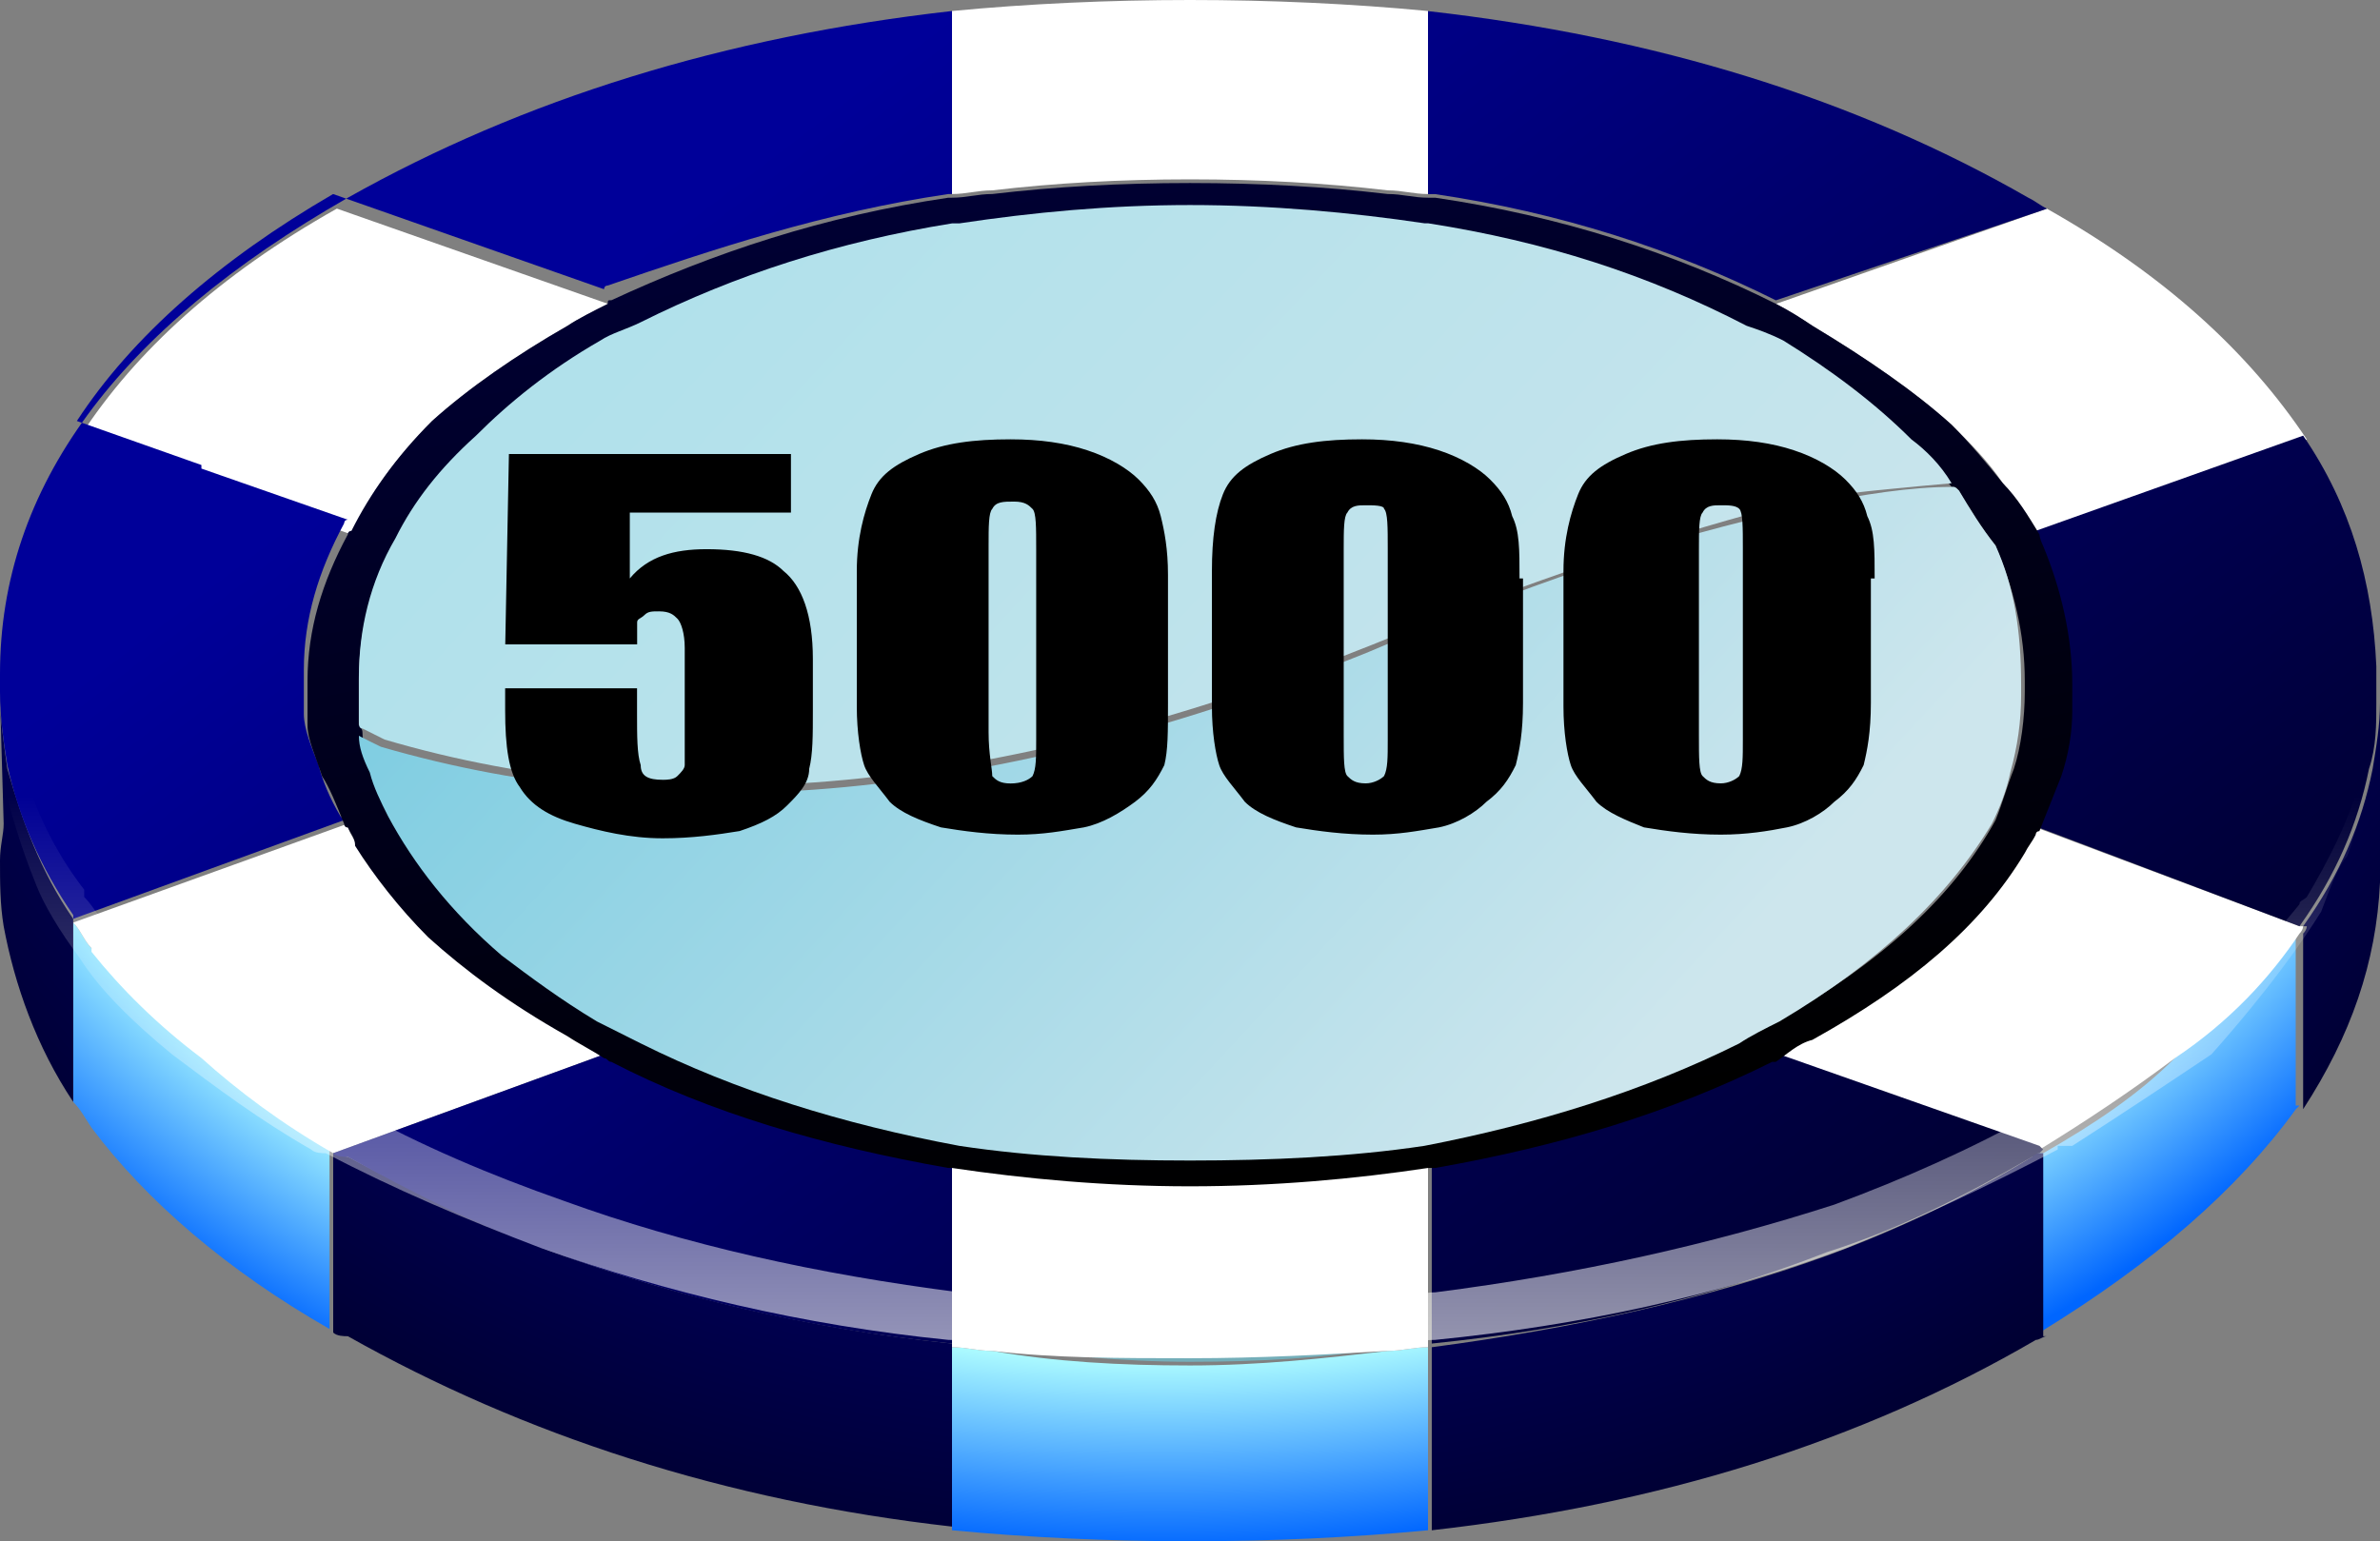 <?xml version="1.0" encoding="utf-8"?>
<!-- Generator: Adobe Illustrator 16.0.0, SVG Export Plug-In . SVG Version: 6.00 Build 0)  -->
<!DOCTYPE svg PUBLIC "-//W3C//DTD SVG 1.1//EN" "http://www.w3.org/Graphics/SVG/1.1/DTD/svg11.dtd">
<svg version="1.1" id="图层_1" xmlns="http://www.w3.org/2000/svg" xmlns:xlink="http://www.w3.org/1999/xlink" x="0px" y="0px"
	 width="24px" height="15.545px" viewBox="0 1.246 24 15.545" enable-background="new 0 1.246 24 15.545" xml:space="preserve">
<rect x="0" y="1.246" width="24" height="15.545" fill="#808080" stroke="none"/>
<g transform="matrix( 1, 0, 0, 1, 0,0) ">
	<g>
		<g id="Layer1_0_FILL">
			<path fill="#74AEB9" d="M13.994,14.834c-0.628,0.074-1.293,0.074-1.994,0.074c-0.702,0-1.366-0.037-1.994-0.074
				c0.627,0.074,1.292,0.147,1.994,0.147C12.701,14.981,13.366,14.945,13.994,14.834z"/>
			
				<radialGradient id="SVGID_1_" cx="1106.746" cy="620.743" r="42.186" gradientTransform="matrix(0.369 0 0 0.306 -396.682 -185.97)" gradientUnits="userSpaceOnUse">
				<stop  offset="0.847" style="stop-color:#B1FFFF"/>
				<stop  offset="1" style="stop-color:#0066FF"/>
			</radialGradient>
			<path fill="url(#SVGID_1_)" d="M14.4,14.834c-0.148,0-0.259,0.037-0.406,0.037c-0.628,0.074-1.293,0.147-1.994,0.147
				c-0.702,0-1.366-0.037-1.994-0.147c-0.148,0-0.259-0.037-0.406-0.037v1.846c0.775,0.074,1.587,0.111,2.4,0.111
				s1.625-0.037,2.4-0.111V14.834 M0.923,10.809c-0.074-0.073-0.11-0.184-0.185-0.258v1.809l0,0c0.074,0.074,0.111,0.148,0.185,0.26
				l0,0c0.554,0.738,1.366,1.439,2.4,2.03v-1.847c-0.517-0.295-0.96-0.59-1.33-0.959C1.625,11.548,1.255,11.215,0.923,10.809
				L0.923,10.809 M20.604,12.877L20.604,12.877c-0.037,0-0.074,0-0.074,0v1.809h0.037l0,0c1.145-0.701,1.994-1.439,2.584-2.252
				c0.037-0.037,0.037-0.037,0.037-0.037H23.15v-1.771c-0.332,0.443-0.738,0.886-1.219,1.292
				C21.563,12.286,21.12,12.582,20.604,12.877z"/>
			<path fill="#FFFFFF" d="M14.4,12.988c-0.738,0.11-1.551,0.184-2.4,0.184c-0.849,0-1.662-0.073-2.4-0.184v1.846
				c0.147,0,0.258,0.037,0.406,0.037c0.627,0.074,1.292,0.074,1.994,0.074c0.701,0,1.366-0.037,1.994-0.074
				c0.147,0,0.258-0.037,0.406-0.037V12.988 M0.738,10.551c0.074,0.074,0.111,0.185,0.185,0.258v0.037
				c0.295,0.369,0.665,0.738,1.108,1.071c0.369,0.332,0.813,0.665,1.329,0.96l2.732-0.997c-0.111-0.073-0.258-0.147-0.369-0.222
				c-0.554-0.295-1.034-0.627-1.403-0.996c-0.295-0.296-0.554-0.629-0.738-0.924c-0.037-0.074-0.074-0.11-0.074-0.185L0.738,10.551
				 M4.357,5.492c0.369-0.332,0.849-0.665,1.366-0.96c0.111-0.074,0.258-0.147,0.406-0.222l-2.732-0.96
				c-1.182,0.665-2.031,1.44-2.584,2.29l1.255,0.443V6.12l1.477,0.517C3.729,6.231,3.988,5.861,4.357,5.492 M20.641,3.351
				L20.641,3.351l-2.732,0.96c0.146,0.074,0.258,0.148,0.369,0.222c0.553,0.333,1.033,0.665,1.402,0.997
				c0.186,0.185,0.369,0.369,0.518,0.591l0,0c0.11,0.147,0.258,0.332,0.369,0.517l2.695-0.96
				C22.671,4.791,21.821,4.016,20.641,3.351 M23.188,10.662c0.037-0.037,0.037-0.074,0.037-0.074h-0.037l-2.658-0.997
				c-0.037,0.073-0.074,0.147-0.111,0.185c-0.442,0.701-1.145,1.329-2.141,1.883c-0.111,0.074-0.223,0.148-0.369,0.222l2.621,0.923
				l0.037,0.037l0,0c0.479-0.295,0.923-0.591,1.365-0.923C22.486,11.548,22.893,11.104,23.188,10.662 M14.4,1.357
				c-0.775-0.074-1.588-0.111-2.4-0.111s-1.625,0.037-2.4,0.111v1.846c0.147,0,0.258-0.037,0.406-0.037
				C10.634,3.092,11.298,3.055,12,3.055c0.701,0,1.366,0.037,1.994,0.111c0.147,0,0.258,0.037,0.406,0.037V1.357z"/>
			
				<radialGradient id="SVGID_2_" cx="1106.745" cy="493.316" r="41.598" gradientTransform="matrix(0.369 0 0 0.339 -396.571 -164.162)" gradientUnits="userSpaceOnUse">
				<stop  offset="0.722" style="stop-color:#000066"/>
				<stop  offset="1" style="stop-color:#000033"/>
			</radialGradient>
			<path fill="url(#SVGID_2_)" d="M3.36,14.686c0.037,0.037,0.111,0.037,0.148,0.037c1.772,0.998,3.803,1.662,6.092,1.92v-1.846
				c-1.44-0.147-2.806-0.48-4.025-0.923c-0.738-0.296-1.44-0.628-2.067-0.96c-0.037,0-0.074-0.037-0.148-0.037V14.686 M0.074,9
				C0.037,8.742,0,8.483,0,8.262l0.037,1.292C0.037,9.664,0,9.775,0,9.923c0,0.222,0,0.443,0.037,0.665
				c0.11,0.591,0.332,1.219,0.701,1.771v-1.809v-0.037C0.406,10.033,0.222,9.518,0.074,9 M20.566,12.877
				c-0.037,0-0.074,0-0.074,0.037c-0.664,0.406-1.366,0.738-2.067,0.996c-1.219,0.443-2.585,0.739-3.987,0.924v1.846
				c2.289-0.258,4.319-0.886,6.092-1.92c0.037,0,0.074-0.037,0.111-0.037h-0.037v-1.846 M24,10.145c0-0.074,0-0.147,0-0.222V8.335
				C24,8.557,23.963,8.778,23.926,9c-0.11,0.554-0.332,1.07-0.701,1.588h0.037c0,0,0,0.037-0.037,0.074v1.771
				C23.705,11.695,23.963,10.957,24,10.145z"/>
			
				<linearGradient id="SVGID_3_" gradientUnits="userSpaceOnUse" x1="1128.414" y1="395.356" x2="1154.414" y2="429.33" gradientTransform="matrix(0.369 0 0 0.369 -408.644 -143.102)">
				<stop  offset="0" style="stop-color:#000099"/>
				<stop  offset="1" style="stop-color:#000033"/>
			</linearGradient>
			<path fill="url(#SVGID_3_)" d="M6.166,11.917c-0.037,0-0.037-0.037-0.074-0.037L3.36,12.877c0.037,0.037,0.111,0.037,0.148,0.037
				c0.665,0.369,1.329,0.701,2.067,0.96c1.219,0.442,2.548,0.775,4.025,0.923v-1.846H9.563C8.308,12.766,7.163,12.434,6.166,11.917
				 M9.563,3.203H9.526c0.037,0,0.074,0,0.074,0V1.357C7.311,1.615,5.28,2.243,3.508,3.24C1.182,4.569,0,6.157,0,8.04
				c0,0.037,0,0.037,0,0.037c0,0.037,0,0.074,0,0.147c0,0.258,0.037,0.517,0.074,0.738c0.111,0.517,0.333,1.034,0.665,1.514v0.037
				l2.732-0.996L3.434,9.48c-0.11-0.185-0.185-0.369-0.221-0.517C3.139,8.778,3.064,8.594,3.064,8.446c0-0.111,0-0.185,0-0.259
				c0-0.11,0-0.185,0-0.185c0-0.517,0.148-0.997,0.406-1.477c0,0,0-0.037,0.037-0.037L2.031,5.972V5.936L0.775,5.492
				c0.554-0.849,1.44-1.625,2.584-2.289l2.732,0.96c0,0,0-0.037,0.037-0.037C7.2,3.757,8.308,3.388,9.563,3.203 M20.492,12.914
				c0,0,0.037-0.037,0.074-0.037l0.037-0.037l-0.037-0.037l-2.621-0.923h-0.037l0,0c-1.034,0.517-2.18,0.849-3.397,1.071
				c-0.037,0-0.073,0-0.073,0v1.846c1.439-0.147,2.769-0.443,3.987-0.923C19.126,13.652,19.791,13.32,20.492,12.914 M20.641,3.351
				c-0.074-0.037-0.111-0.074-0.186-0.11c-1.734-0.997-3.766-1.625-6.055-1.883v1.846c0,0,0.037,0,0.073,0
				c1.255,0.185,2.4,0.554,3.435,1.071l0,0L20.641,3.351 M23.188,10.588C23.557,10.07,23.778,9.554,23.889,9
				c0.074-0.222,0.074-0.443,0.074-0.665V8.077c0-0.037,0-0.074,0-0.111c-0.037-0.85-0.258-1.625-0.738-2.326L20.529,6.6
				c0,0.037,0,0.037,0,0.037c0.222,0.443,0.295,0.923,0.295,1.403c0,0.074,0,0.147,0,0.258c0,0.222-0.037,0.406-0.11,0.665
				c-0.073,0.185-0.147,0.37-0.222,0.555l-0.037,0.036L23.188,10.588z"/>
			
				<linearGradient id="SVGID_4_" gradientUnits="userSpaceOnUse" x1="1136.357" y1="395.682" x2="1142.007" y2="423.33" gradientTransform="matrix(0.369 0 0 0.369 -408.644 -143.102)">
				<stop  offset="0" style="stop-color:#000033"/>
				<stop  offset="1" style="stop-color:#000000"/>
			</linearGradient>
			<path fill="url(#SVGID_4_)" d="M20.566,6.637c-0.111-0.185-0.222-0.369-0.369-0.517l0,0c-0.148-0.185-0.332-0.406-0.518-0.591
				c-0.369-0.333-0.85-0.665-1.402-0.997c-0.111-0.074-0.223-0.147-0.369-0.222l0,0c-1.034-0.517-2.18-0.886-3.435-1.07
				c-0.036,0-0.073,0-0.073,0c-0.148,0-0.259-0.037-0.406-0.037C13.366,3.129,12.701,3.092,12,3.092
				c-0.702,0-1.366,0.037-1.994,0.111C9.858,3.203,9.748,3.24,9.6,3.24c0,0-0.037,0-0.074,0h0.037
				C8.308,3.425,7.2,3.794,6.166,4.274c-0.037,0-0.037,0-0.037,0.037C5.981,4.385,5.834,4.458,5.723,4.532
				C5.206,4.828,4.726,5.16,4.357,5.492C3.988,5.861,3.729,6.231,3.544,6.6c0,0-0.037,0-0.037,0.037
				c-0.259,0.48-0.406,0.96-0.406,1.477c0,0,0,0.074,0,0.185c0,0.074,0,0.148,0,0.259c0,0.147,0.074,0.295,0.147,0.517
				c0.074,0.111,0.148,0.295,0.222,0.48c0,0,0,0.037,0.037,0.037c0.037,0.073,0.074,0.11,0.074,0.185
				c0.185,0.295,0.443,0.628,0.738,0.923c0.37,0.333,0.813,0.665,1.403,0.997c0.111,0.074,0.258,0.148,0.369,0.222
				c0.037,0,0.037,0.037,0.074,0.037c0.997,0.517,2.142,0.849,3.397,1.07H9.6c0.738,0.11,1.551,0.185,2.4,0.185
				c0.85,0,1.662-0.074,2.4-0.185c0,0,0.037,0,0.073,0c1.255-0.222,2.363-0.554,3.397-1.07l0,0h0.037
				c0.11-0.074,0.221-0.185,0.369-0.222c0.996-0.554,1.698-1.145,2.141-1.883c0.037-0.074,0.074-0.111,0.111-0.186
				c0,0,0-0.036,0.037-0.036c0.074-0.185,0.147-0.37,0.221-0.554c0.074-0.221,0.111-0.443,0.111-0.665c0-0.111,0-0.185,0-0.258
				c0-0.48-0.111-0.96-0.295-1.403C20.566,6.674,20.566,6.637,20.566,6.637 M19.754,6.194c0.111,0.185,0.222,0.369,0.369,0.554
				c0.185,0.443,0.295,0.886,0.295,1.366c0,0.037,0,0.074,0,0.111c0,0.258-0.037,0.554-0.11,0.775
				c-0.073,0.185-0.11,0.333-0.185,0.518c-0.406,0.738-1.107,1.402-2.142,1.993c-0.147,0.073-0.296,0.147-0.406,0.222l0,0
				c-0.96,0.48-2.03,0.813-3.175,1.033c-0.738,0.111-1.551,0.148-2.363,0.148s-1.588-0.037-2.326-0.148
				c-1.182-0.221-2.252-0.553-3.212-1.033c-0.148-0.074-0.295-0.148-0.443-0.222c-0.369-0.222-0.665-0.442-0.96-0.665
				C4.579,10.403,4.209,9.96,3.951,9.443C3.877,9.295,3.803,9.147,3.766,9C3.692,8.853,3.655,8.742,3.655,8.631
				c0-0.037-0.037-0.074-0.037-0.074c0-0.111,0-0.185,0-0.259c0-0.111,0-0.185,0-0.185c0-0.48,0.11-0.96,0.369-1.403
				C4.172,6.342,4.431,6.009,4.8,5.677c0.333-0.369,0.739-0.665,1.255-0.96c0.148-0.074,0.295-0.111,0.406-0.185l0,0
				C7.421,4.052,8.456,3.72,9.6,3.535c0,0,0.037,0,0.074,0c0.738-0.11,1.514-0.185,2.326-0.185s1.625,0.074,2.363,0.185H14.4
				c1.182,0.185,2.215,0.517,3.212,1.034c0.11,0.037,0.222,0.111,0.369,0.147c0.517,0.295,0.923,0.628,1.292,0.997
				c0.148,0.147,0.296,0.295,0.406,0.443C19.717,6.157,19.717,6.157,19.754,6.194z"/>
			
				<linearGradient id="SVGID_5_" gradientUnits="userSpaceOnUse" x1="1127.634" y1="397.47" x2="1152.108" y2="420.169" gradientTransform="matrix(0.369 0 0 0.369 -408.644 -143.102)">
				<stop  offset="0" style="stop-color:#B1E1EB"/>
				<stop  offset="1" style="stop-color:#CBE5EC"/>
			</linearGradient>
			<path fill="url(#SVGID_5_)" d="M19.68,6.12c-0.11-0.185-0.258-0.333-0.406-0.443c-0.369-0.369-0.813-0.701-1.292-0.997
				c-0.147-0.074-0.259-0.111-0.369-0.148c-0.997-0.517-2.03-0.849-3.212-1.034h-0.037C13.625,3.388,12.813,3.314,12,3.314
				s-1.588,0.074-2.326,0.185c-0.037,0-0.074,0-0.074,0C8.456,3.683,7.421,4.016,6.461,4.496l0,0
				C6.314,4.569,6.166,4.606,6.055,4.68C5.539,4.976,5.132,5.308,4.8,5.64C4.431,5.972,4.172,6.305,3.988,6.674
				C3.729,7.117,3.619,7.597,3.619,8.077c0,0,0,0.074,0,0.185c0,0.074,0,0.147,0,0.258c0,0.037,0,0.074,0.037,0.074
				c0.074,0.037,0.148,0.074,0.222,0.111c2.88,0.849,6.203,0.554,9.969-0.96c1.551-0.628,2.881-1.071,3.988-1.366
				c0.147-0.037,0.295-0.074,0.443-0.111C18.83,6.194,19.273,6.157,19.68,6.12z"/>
			
				<linearGradient id="SVGID_6_" gradientUnits="userSpaceOnUse" x1="1126.916" y1="398.243" x2="1151.391" y2="420.943" gradientTransform="matrix(0.369 0 0 0.369 -408.644 -143.102)">
				<stop  offset="0" style="stop-color:#7BCCE1"/>
				<stop  offset="1" style="stop-color:#CDE6ED"/>
			</linearGradient>
			<path fill="url(#SVGID_6_)" d="M20.123,6.748c-0.147-0.185-0.258-0.369-0.369-0.554c-0.037-0.037-0.037-0.037-0.074-0.037
				c-0.406,0-0.886,0.074-1.439,0.185c-0.148,0.037-0.295,0.074-0.443,0.11c-1.107,0.259-2.438,0.702-3.988,1.366
				c-3.729,1.514-7.052,1.81-9.969,0.96C3.766,8.742,3.692,8.705,3.619,8.667c0,0.111,0.037,0.222,0.11,0.37
				C3.766,9.185,3.84,9.333,3.914,9.48c0.258,0.48,0.627,0.959,1.145,1.403c0.295,0.222,0.591,0.443,0.96,0.665
				c0.147,0.073,0.295,0.147,0.443,0.222c0.96,0.479,2.031,0.813,3.212,1.033c0.738,0.111,1.514,0.148,2.326,0.148
				s1.625-0.037,2.363-0.148c1.145-0.221,2.215-0.554,3.176-1.033l0,0c0.11-0.074,0.258-0.148,0.406-0.222
				c0.996-0.591,1.697-1.255,2.141-1.994c0.074-0.147,0.148-0.332,0.186-0.517c0.073-0.259,0.109-0.517,0.109-0.775
				c0-0.037,0-0.074,0-0.111C20.381,7.597,20.308,7.154,20.123,6.748z"/>
		</g>
	</g>
</g>
<g transform="matrix( 1, 0, 0, 1, 0,0) ">
	<g>
		<g id="Layer0_0_FILL">
			<path d="M18.904,7.08c0-0.295,0-0.48-0.074-0.628c-0.036-0.147-0.109-0.258-0.221-0.369s-0.295-0.222-0.518-0.295
				c-0.221-0.074-0.479-0.111-0.775-0.111c-0.369,0-0.664,0.037-0.922,0.148c-0.26,0.111-0.406,0.221-0.48,0.406
				c-0.074,0.185-0.148,0.443-0.148,0.775v1.366c0,0.259,0.037,0.48,0.074,0.591c0.037,0.111,0.148,0.222,0.259,0.37
				c0.11,0.11,0.296,0.185,0.479,0.258c0.222,0.037,0.48,0.073,0.775,0.073c0.259,0,0.48-0.036,0.665-0.073s0.369-0.148,0.479-0.258
				c0.148-0.111,0.223-0.222,0.296-0.37c0.036-0.147,0.073-0.332,0.073-0.627V7.08 M17.539,6.378
				c0.036,0.037,0.036,0.185,0.036,0.406v1.92c0,0.185,0,0.295-0.036,0.369c-0.037,0.037-0.111,0.074-0.186,0.074
				c-0.11,0-0.147-0.037-0.184-0.074c-0.037-0.037-0.037-0.185-0.037-0.406V6.785c0-0.185,0-0.333,0.037-0.369
				c0.036-0.074,0.109-0.074,0.184-0.074S17.502,6.342,17.539,6.378 M15.323,7.08c0-0.295,0-0.48-0.074-0.628
				c-0.036-0.147-0.11-0.258-0.222-0.369c-0.11-0.111-0.295-0.222-0.517-0.295s-0.479-0.111-0.775-0.111
				c-0.369,0-0.665,0.037-0.923,0.148c-0.259,0.111-0.406,0.221-0.48,0.406c-0.074,0.185-0.111,0.443-0.111,0.775v1.366
				c0,0.259,0.037,0.48,0.074,0.591c0.037,0.111,0.147,0.222,0.258,0.37c0.11,0.11,0.296,0.185,0.517,0.258
				c0.223,0.037,0.48,0.073,0.775,0.073c0.259,0,0.443-0.036,0.665-0.073c0.185-0.037,0.369-0.148,0.479-0.258
				c0.148-0.111,0.223-0.222,0.296-0.37c0.037-0.147,0.073-0.332,0.073-0.627V7.08 M13.957,6.378
				c0.037,0.037,0.037,0.185,0.037,0.406v1.92c0,0.185,0,0.295-0.037,0.369c-0.037,0.037-0.111,0.074-0.185,0.074
				c-0.11,0-0.147-0.037-0.185-0.074c-0.037-0.037-0.037-0.185-0.037-0.406V6.785c0-0.185,0-0.333,0.037-0.369
				c0.037-0.074,0.11-0.074,0.185-0.074C13.846,6.342,13.957,6.342,13.957,6.378 M11.705,6.452
				c-0.037-0.147-0.111-0.258-0.222-0.369s-0.295-0.222-0.517-0.295c-0.222-0.074-0.48-0.111-0.775-0.111
				c-0.37,0-0.665,0.037-0.923,0.148c-0.258,0.111-0.406,0.221-0.48,0.406C8.714,6.416,8.64,6.674,8.64,7.006v1.366
				c0,0.259,0.037,0.48,0.074,0.591c0.037,0.111,0.147,0.222,0.258,0.37c0.111,0.11,0.295,0.185,0.517,0.258
				c0.222,0.037,0.48,0.073,0.775,0.073c0.258,0,0.443-0.036,0.665-0.073c0.185-0.037,0.369-0.148,0.517-0.258
				c0.147-0.111,0.221-0.222,0.295-0.37c0.037-0.147,0.037-0.332,0.037-0.627V7.043C11.778,6.785,11.742,6.6,11.705,6.452
				 M9.969,6.748c0-0.185,0-0.332,0.037-0.369c0.037-0.074,0.11-0.074,0.221-0.074s0.148,0.037,0.185,0.074
				c0.037,0.037,0.037,0.185,0.037,0.406v1.92c0,0.185,0,0.295-0.037,0.369c-0.037,0.037-0.11,0.074-0.221,0.074
				s-0.148-0.037-0.185-0.074c0-0.074-0.037-0.221-0.037-0.443V6.748 M7.938,9.369C8.049,9.258,8.16,9.147,8.16,9
				c0.037-0.147,0.037-0.333,0.037-0.591V7.892c0-0.443-0.111-0.738-0.295-0.886C7.754,6.858,7.496,6.785,7.126,6.785
				c-0.332,0-0.591,0.074-0.775,0.295V6.416h1.625V5.825H5.132l-0.037,1.92h1.33V7.523c0-0.037,0.037-0.037,0.074-0.074
				c0.037-0.037,0.074-0.037,0.147-0.037c0.111,0,0.148,0.037,0.185,0.074c0.037,0.037,0.074,0.147,0.074,0.295v1.181
				c0,0.037-0.037,0.074-0.074,0.111C6.794,9.111,6.72,9.111,6.683,9.111c-0.148,0-0.222-0.037-0.222-0.148
				c-0.037-0.11-0.037-0.295-0.037-0.517V8.188h-1.33v0.222c0,0.369,0.037,0.628,0.148,0.775C5.354,9.369,5.539,9.48,5.797,9.554
				c0.258,0.074,0.554,0.147,0.886,0.147c0.295,0,0.554-0.037,0.775-0.073C7.68,9.554,7.828,9.48,7.938,9.369z"/>
			
				<linearGradient id="SVGID_7_" gradientUnits="userSpaceOnUse" x1="1139.245" y1="412.931" x2="1139.245" y2="428.357" gradientTransform="matrix(0.369 0 0 0.369 -408.644 -143.102)">
				<stop  offset="0" style="stop-color:#FFFFFF;stop-opacity:0"/>
				<stop  offset="1" style="stop-color:#FFFFFF;stop-opacity:0.6"/>
			</linearGradient>
			<path fill="url(#SVGID_7_)" d="M23.262,10.293c-0.037,0.036-0.074,0.036-0.074,0.073c-0.295,0.369-0.701,0.775-1.182,1.182l0,0
				c-0.406,0.259-0.813,0.554-1.219,0.812c-0.036,0-0.073,0.037-0.11,0.037c0,0-0.036,0-0.036,0.037c-0.074,0-0.111,0-0.111,0.037
				c-0.664,0.369-1.329,0.664-2.031,0.924c-1.255,0.405-2.584,0.701-4.024,0.885c-0.11,0-0.259,0.037-0.369,0.074
				c-0.628,0.037-1.329,0.037-2.031,0.037c-0.665,0-1.329,0-1.957-0.037c-0.147-0.037-0.295-0.037-0.443-0.074
				c-1.44-0.184-2.769-0.479-3.988-0.922c-0.738-0.259-1.44-0.555-2.104-0.924l0,0c-0.037,0-0.074-0.037-0.111-0.037H3.36
				c-0.48-0.295-0.923-0.59-1.292-0.886c-0.443-0.296-0.775-0.665-1.071-1.034c-0.037-0.037-0.074-0.11-0.148-0.184
				c0-0.037,0-0.037,0-0.074C0.591,9.887,0.406,9.518,0.295,9.185C0.258,9.147,0.258,9.074,0.258,9H0
				c0.147,0.628,0.295,0.997,0.369,1.182s0.222,0.443,0.443,0.738c0.185,0.295,0.517,0.628,0.923,0.96l0,0
				c0.443,0.333,0.886,0.665,1.403,0.96c0.037,0.037,0.11,0.037,0.147,0.037l0,0c0.702,0.369,1.403,0.664,2.179,0.96
				c1.255,0.442,2.621,0.775,4.098,0.923c0.148,0,0.295,0.037,0.406,0.037h0.037c0.627,0.074,1.292,0.074,1.994,0.074
				c0.701,0,1.403-0.037,2.031-0.074c0.147,0,0.295-0.037,0.442-0.037c1.478-0.147,2.843-0.443,4.136-0.923
				c0.738-0.296,1.439-0.628,2.142-0.997v-0.037c0,0,0.036,0,0.073,0s0.037,0,0.074,0c0.518-0.332,0.96-0.627,1.403-0.923l0,0
				c0.591-0.665,0.923-1.145,1.107-1.44c0.11-0.295,0.185-0.479,0.259-0.553c0.037-0.074,0.11-0.369,0.295-0.85L24,9h-0.147
				c-0.037,0.074-0.037,0.147-0.074,0.185C23.668,9.554,23.482,9.923,23.262,10.293z"/>
		</g>
	</g>
</g>
</svg>
